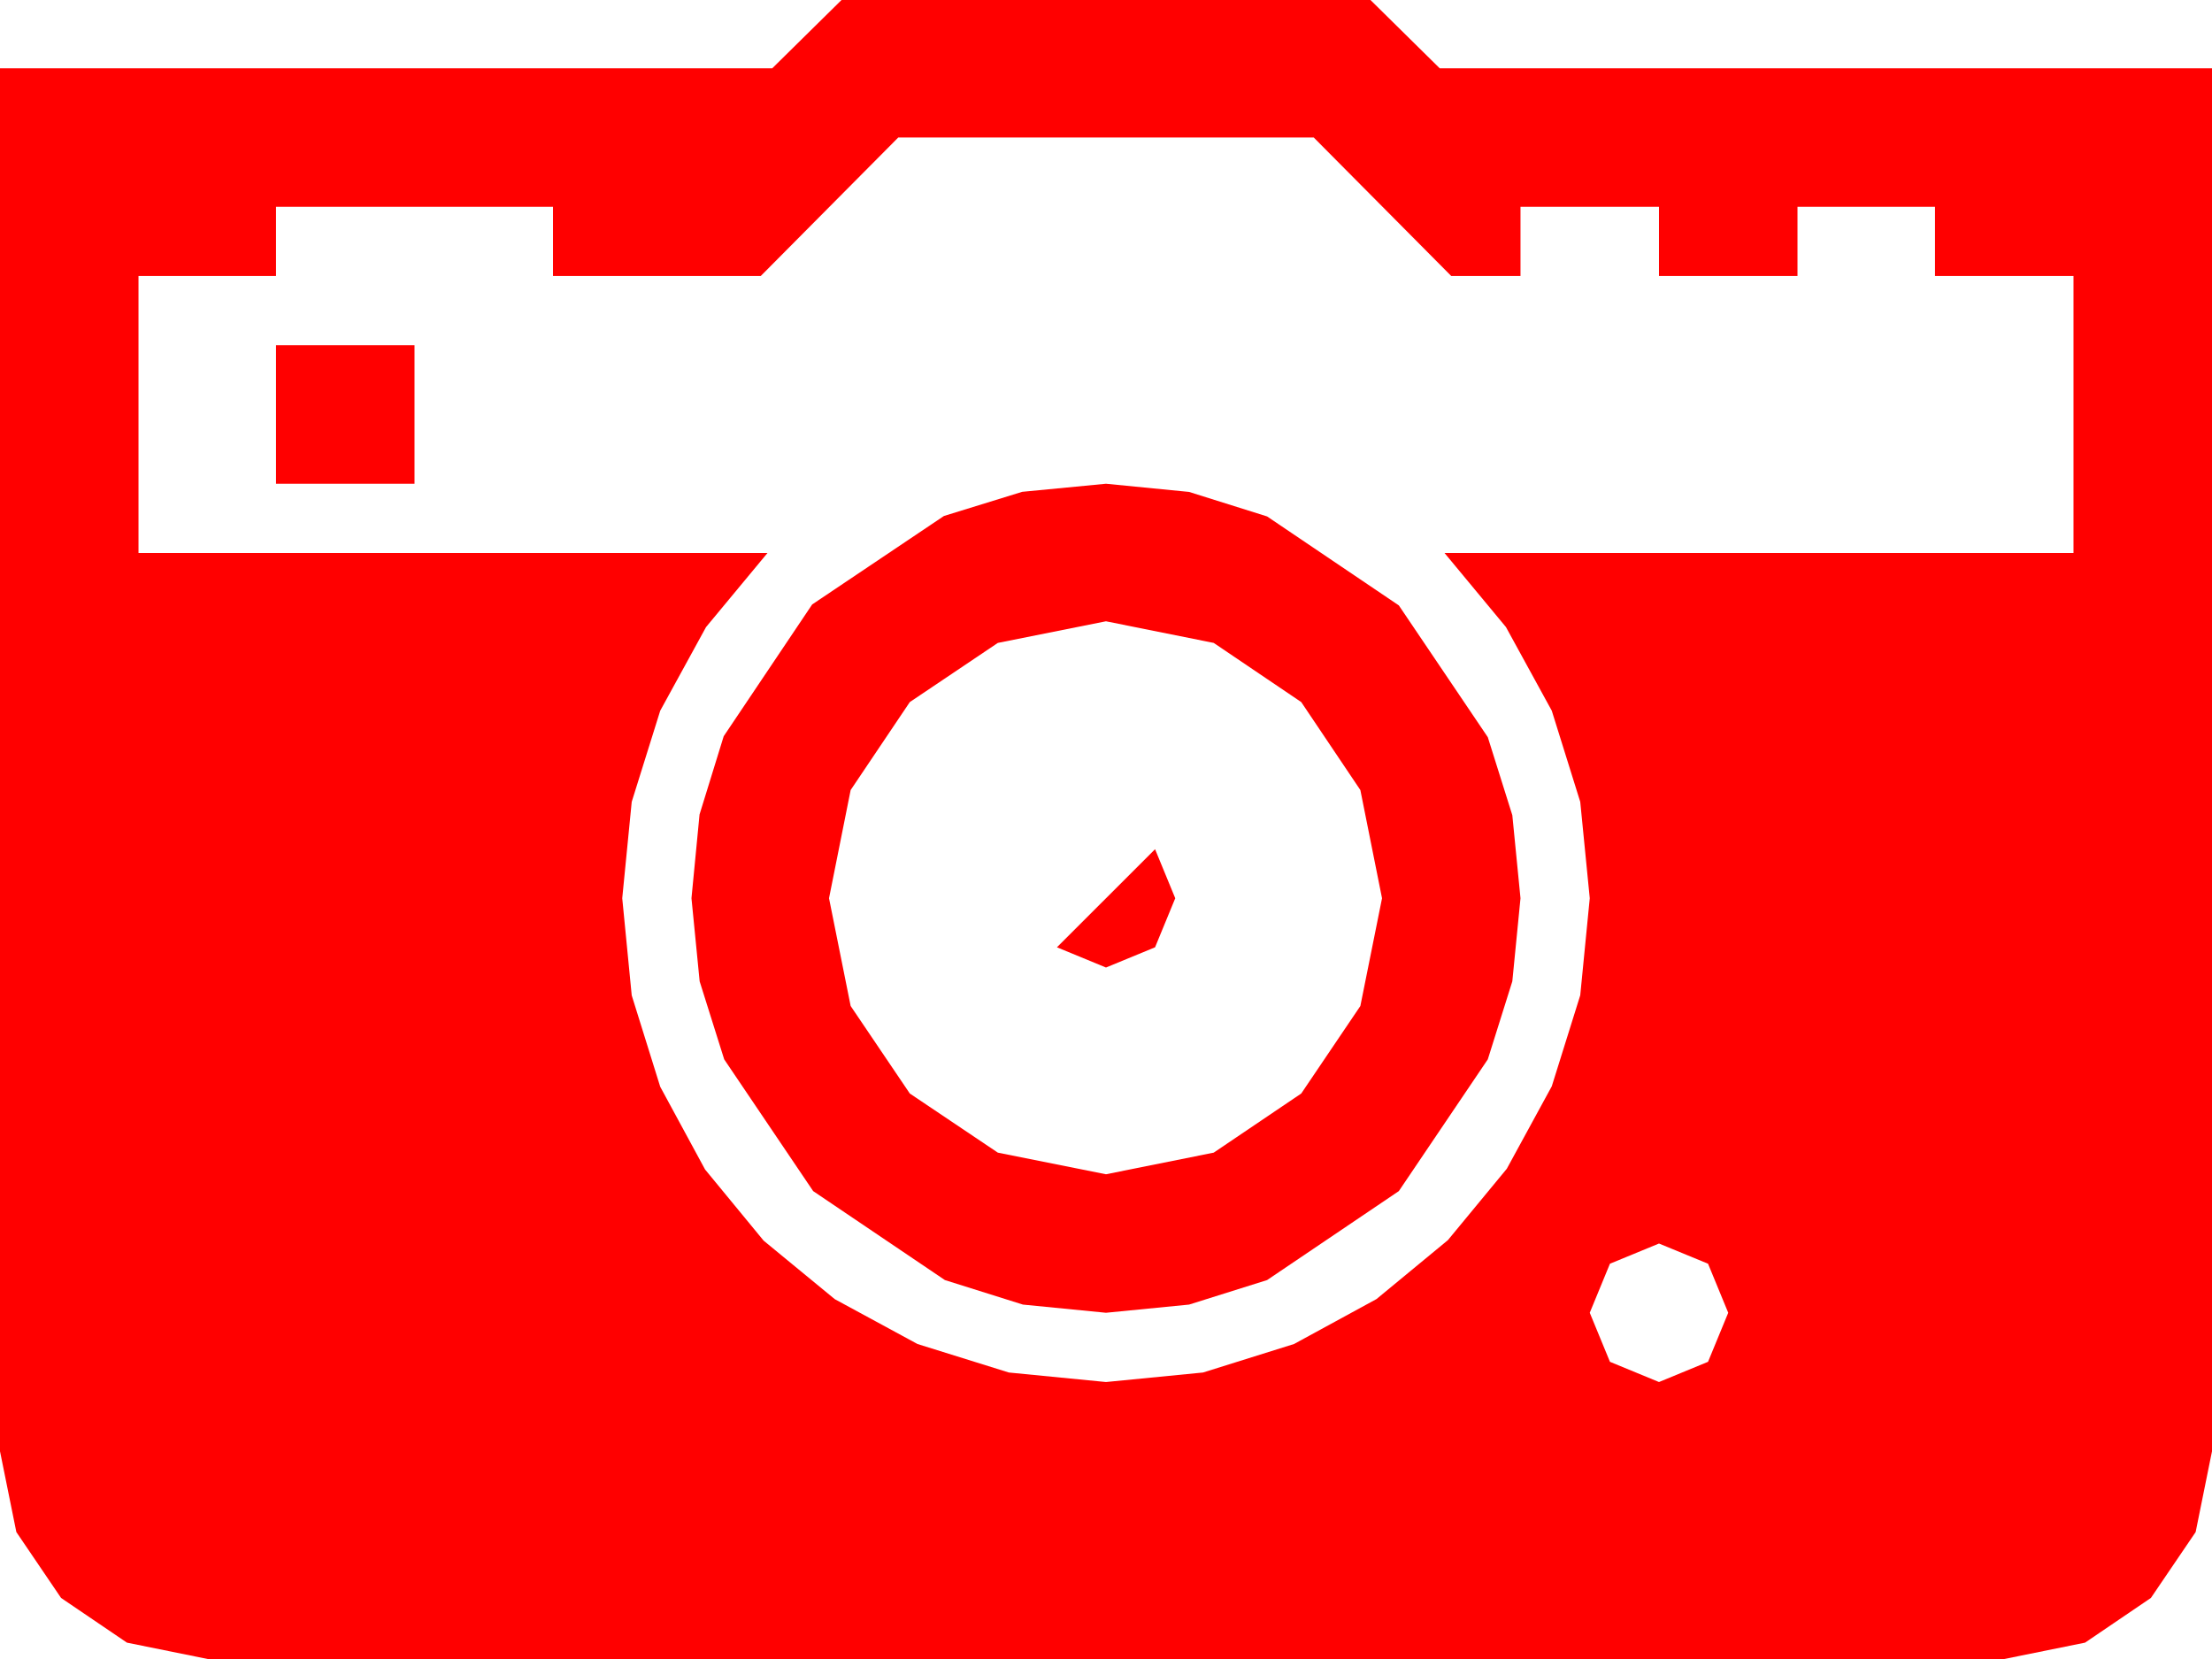 <?xml version="1.0" encoding="utf-8"?>
<!DOCTYPE svg PUBLIC "-//W3C//DTD SVG 1.1//EN" "http://www.w3.org/Graphics/SVG/1.1/DTD/svg11.dtd">
<svg width="67.383" height="50.537" xmlns="http://www.w3.org/2000/svg" xmlns:xlink="http://www.w3.org/1999/xlink" xmlns:xml="http://www.w3.org/XML/1998/namespace" version="1.1">
  <g>
    <g>
      <path style="fill:#FF0000;fill-opacity:1" d="M50.537,37.881L49.043,38.496 48.428,39.99 49.043,41.484 50.537,42.1 52.031,41.484 52.646,39.99 52.031,38.496 50.537,37.881z M35.186,25.869L35.801,27.363 35.186,28.857 33.691,29.473 32.197,28.857 35.186,25.869z M33.691,18.926L30.396,19.585 27.715,21.387 25.913,24.067 25.254,27.363 25.913,30.645 27.715,33.311 30.396,35.112 33.691,35.771 36.973,35.112 39.639,33.311 41.44,30.645 42.1,27.363 41.44,24.067 39.639,21.387 36.973,19.585 33.691,18.926z M33.691,14.736L36.222,14.985 38.599,15.732 42.612,18.442 45.322,22.456 46.069,24.833 46.318,27.363 46.069,29.894 45.322,32.271 42.612,36.284 38.599,38.994 36.222,39.741 33.691,39.99 31.161,39.741 28.784,38.994 24.771,36.284 22.061,32.271 21.313,29.894 21.064,27.363 21.31,24.811 22.046,22.427 24.741,18.413 28.755,15.718 31.139,14.982 33.691,14.736z M8.408,10.518L12.627,10.518 12.627,14.736 8.408,14.736 8.408,10.518z M27.363,4.189L23.174,8.408 16.846,8.408 16.846,6.299 8.408,6.299 8.408,8.408 4.219,8.408 4.219,16.846 23.379,16.846 21.508,19.102 20.112,21.65 19.244,24.426 18.955,27.363 19.244,30.322 20.112,33.105 21.478,35.625 23.262,37.793 25.43,39.576 27.949,40.942 30.732,41.81 33.691,42.1 36.647,41.81 39.419,40.942 41.931,39.573 44.106,37.778 45.901,35.603 47.271,33.091 48.138,30.319 48.428,27.363 48.138,24.426 47.271,21.65 45.875,19.102 44.004,16.846 63.164,16.846 63.164,8.408 58.945,8.408 58.945,6.299 54.756,6.299 54.756,8.408 50.537,8.408 50.537,6.299 46.318,6.299 46.318,8.408 44.209,8.408 40.02,4.189 27.363,4.189z M25.635,0L41.748,0 43.857,2.08 67.383,2.08 67.383,44.209 66.885,46.67 65.522,48.677 63.516,50.039 61.055,50.537 6.328,50.537 3.867,50.039 1.86,48.677 0.498,46.67 0,44.209 0,2.08 23.525,2.08 25.635,0z" />
    </g>
  </g>
</svg>